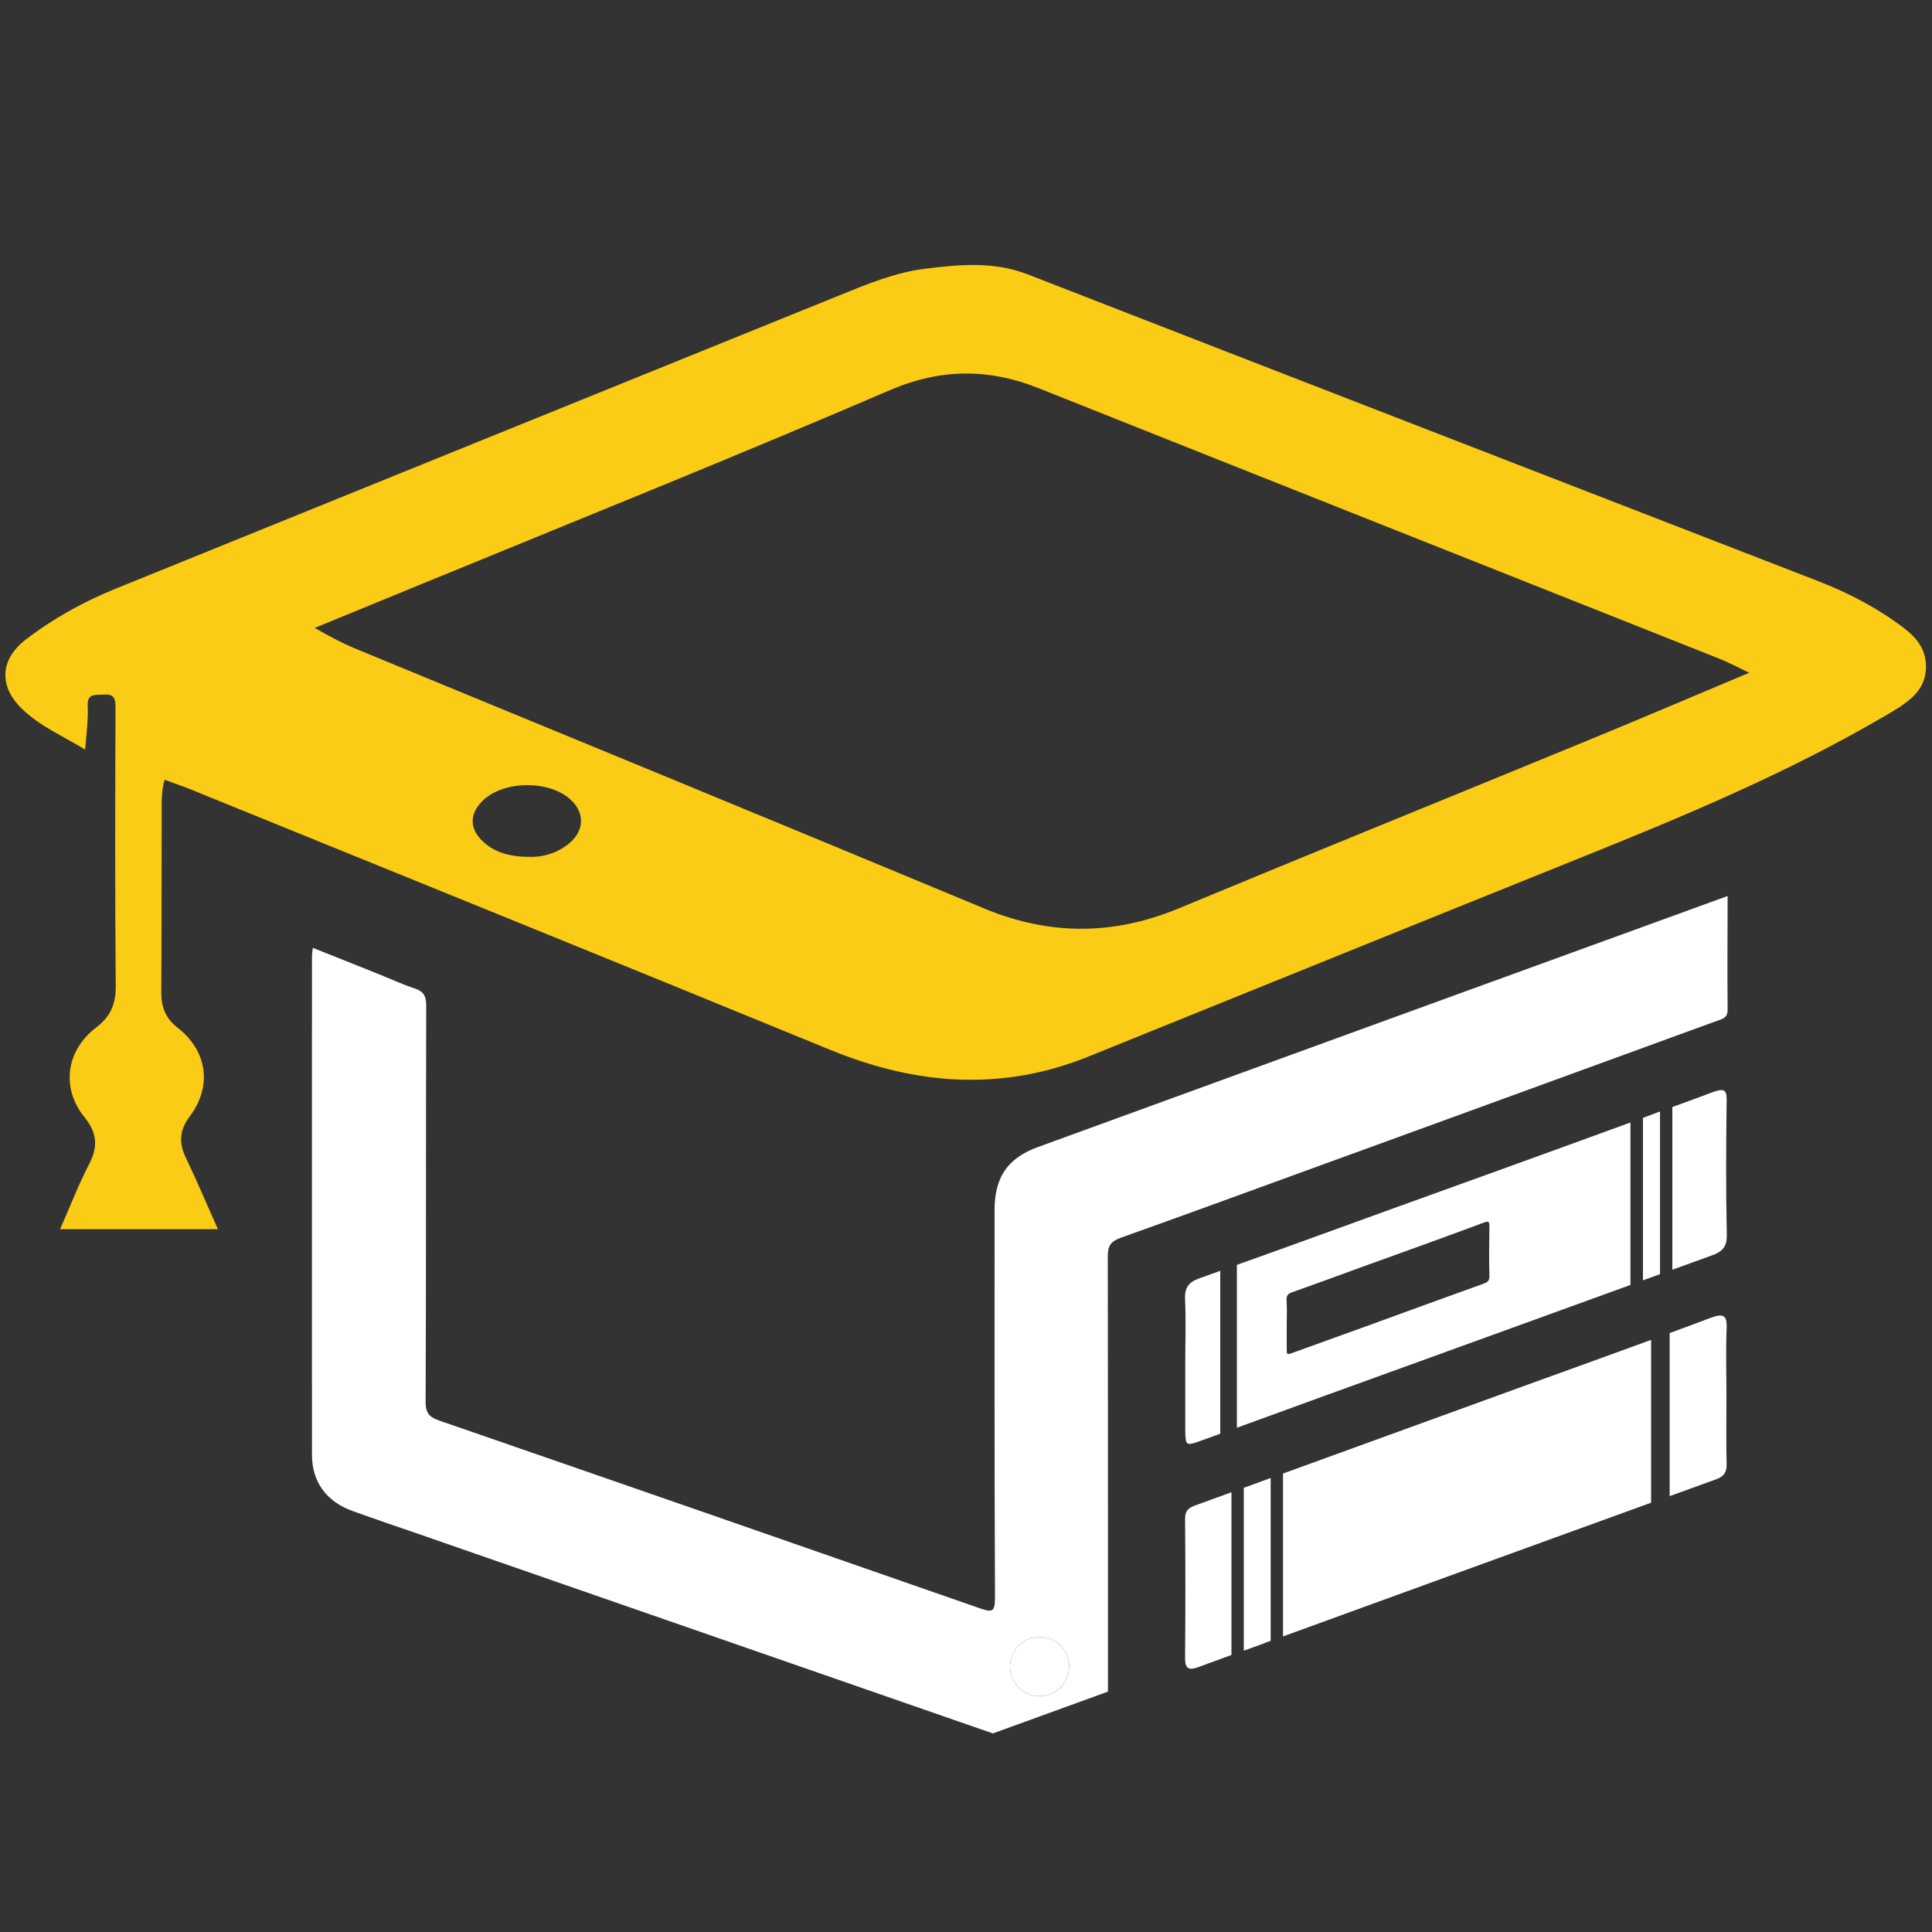 <svg width="33" height="33" viewBox="0 0 33 33" fill="none" xmlns="http://www.w3.org/2000/svg">
<rect x="0" y="0" width="33" height="33" fill="#333333" stroke="none"/>
<path d="M2.812 13.319C2.765 13.477 2.762 13.626 2.762 13.771C2.759 14.834 2.762 15.896 2.755 16.959C2.755 17.206 2.831 17.398 3.036 17.556C3.541 17.949 3.627 18.553 3.244 19.064C3.069 19.298 3.049 19.51 3.171 19.767C3.363 20.166 3.534 20.576 3.722 20.995C2.815 20.995 1.937 20.995 1.026 20.995C1.195 20.615 1.34 20.236 1.525 19.879C1.676 19.582 1.66 19.351 1.442 19.081C1.043 18.589 1.125 17.945 1.64 17.553C1.897 17.355 1.98 17.143 1.977 16.833C1.963 15.246 1.967 13.659 1.973 12.075C1.973 11.916 1.934 11.85 1.765 11.864C1.63 11.877 1.488 11.831 1.498 12.062C1.508 12.299 1.475 12.537 1.455 12.804C1.076 12.573 0.683 12.405 0.376 12.108C-0.026 11.722 -2.21506e-05 11.26 0.442 10.923C0.914 10.56 1.432 10.276 1.983 10.052C6.102 8.382 10.22 6.712 14.335 5.046C14.814 4.851 15.302 4.65 15.804 4.59C16.378 4.518 16.975 4.462 17.553 4.686C22.044 6.435 26.539 8.174 31.033 9.917C31.528 10.108 32.003 10.349 32.432 10.662C32.657 10.824 32.868 11.005 32.894 11.319C32.914 11.563 32.832 11.755 32.657 11.916C32.518 12.042 32.36 12.134 32.201 12.226C30.538 13.2 28.769 13.939 26.987 14.655C24.189 15.781 21.394 16.913 18.599 18.044C17.11 18.648 15.645 18.533 14.18 17.932C10.603 16.464 7.016 15.012 3.435 13.556C3.234 13.467 3.026 13.398 2.812 13.319ZM29.878 11.491C29.67 11.392 29.528 11.316 29.38 11.256C25.492 9.712 21.605 8.171 17.721 6.623C16.873 6.287 16.051 6.3 15.213 6.659C12.533 7.811 9.827 8.897 7.128 10.006C6.554 10.243 5.98 10.477 5.376 10.725C5.646 10.883 5.894 11.009 6.148 11.111C9.702 12.576 13.259 14.038 16.81 15.517C17.922 15.979 19.011 15.979 20.123 15.52C22.433 14.56 24.753 13.622 27.067 12.669C27.987 12.293 28.901 11.9 29.878 11.491ZM9.082 14.636C9.283 14.636 9.53 14.573 9.738 14.391C9.979 14.183 9.986 13.886 9.758 13.669C9.395 13.319 8.587 13.325 8.233 13.688C8.022 13.903 8.019 14.147 8.233 14.358C8.445 14.566 8.715 14.639 9.082 14.636Z" fill="#FACC15"/>
<path d="M29.509 15.305C29.439 15.329 29.406 15.342 29.37 15.355C25.492 16.764 21.615 18.176 17.738 19.589C17.209 19.78 16.988 20.107 16.988 20.674C16.988 22.836 16.985 24.997 16.995 27.159C16.995 27.205 16.995 27.255 16.995 27.301C16.995 27.535 16.942 27.542 16.744 27.473C16.711 27.463 16.678 27.449 16.645 27.439C13.599 26.377 10.553 25.318 7.504 24.265C7.336 24.206 7.27 24.14 7.27 23.948C7.28 21.691 7.273 19.437 7.28 17.183C7.28 17.021 7.243 16.936 7.082 16.883C6.857 16.81 6.64 16.705 6.418 16.619C6.065 16.477 5.712 16.335 5.343 16.19C5.336 16.256 5.329 16.295 5.329 16.332C5.329 19.173 5.326 22.014 5.329 24.852C5.329 25.314 5.58 25.651 6.022 25.809C6.399 25.945 6.775 26.073 7.151 26.202C10.316 27.301 13.48 28.4 16.645 29.499C16.751 29.535 16.856 29.571 16.959 29.608C17.612 29.37 18.269 29.132 18.922 28.895C18.925 28.862 18.925 28.829 18.925 28.796C18.925 28.367 18.925 27.941 18.925 27.512C18.925 25.492 18.925 23.473 18.922 21.453C18.922 21.275 18.978 21.203 19.14 21.143C20.123 20.793 21.104 20.434 22.084 20.077C24.499 19.199 26.912 18.318 29.327 17.437C29.416 17.404 29.509 17.394 29.509 17.246C29.502 16.612 29.509 15.972 29.509 15.305ZM17.757 28.971C17.48 28.971 17.252 28.746 17.252 28.466C17.252 28.189 17.477 27.961 17.757 27.961C18.035 27.961 18.262 28.185 18.262 28.466C18.262 28.746 18.038 28.971 17.757 28.971Z" fill="white"/>
<path d="M20.414 25.714C20.622 25.638 20.826 25.565 21.034 25.489V28.268C20.846 28.337 20.655 28.406 20.467 28.476C20.305 28.535 20.242 28.505 20.242 28.321C20.249 27.525 20.249 26.73 20.242 25.935C20.242 25.803 20.302 25.756 20.414 25.714Z" fill="white"/>
<path d="M21.704 25.245V28.027C21.658 28.043 21.608 28.06 21.562 28.08C21.457 28.119 21.351 28.156 21.245 28.195V25.413C21.401 25.357 21.552 25.301 21.704 25.245Z" fill="white"/>
<path d="M28.202 22.886V25.667C26.106 26.426 24.011 27.189 21.915 27.951V25.169C23.381 24.638 24.846 24.103 26.311 23.572C26.945 23.344 27.575 23.116 28.202 22.886Z" fill="white"/>
<path d="M29.492 22.694C29.476 23.074 29.489 23.453 29.489 23.836C29.489 24.225 29.482 24.615 29.492 25.004C29.495 25.153 29.443 25.222 29.304 25.271C29.043 25.367 28.779 25.459 28.519 25.555V22.77C28.753 22.684 28.987 22.598 29.221 22.509C29.433 22.433 29.502 22.456 29.492 22.694Z" fill="white"/>
<path d="M20.49 21.833C20.302 21.899 20.232 21.994 20.242 22.199C20.259 22.569 20.245 22.938 20.245 23.311V24.4C20.249 24.701 20.249 24.704 20.523 24.605C20.632 24.565 20.734 24.529 20.843 24.489V21.707C20.724 21.75 20.608 21.79 20.49 21.833Z" fill="white"/>
<path d="M28.063 19.094V21.869C28.159 21.833 28.258 21.8 28.354 21.764V18.985C28.255 19.021 28.159 19.058 28.063 19.094ZM21.127 21.605V24.387C22.12 24.024 23.113 23.664 24.107 23.305C25.354 22.852 26.601 22.4 27.849 21.948V19.173C26.459 19.681 25.067 20.183 23.677 20.684C22.829 20.991 21.981 21.302 21.127 21.605ZM25.44 20.948C25.436 21.229 25.433 21.509 25.44 21.79C25.443 21.869 25.413 21.902 25.344 21.925C24.704 22.156 24.064 22.387 23.423 22.622C22.978 22.783 22.529 22.945 22.08 23.107C21.978 23.143 21.978 23.143 21.978 23.031V22.625C21.978 22.486 21.985 22.348 21.975 22.209C21.971 22.133 21.998 22.097 22.067 22.074C22.466 21.932 22.866 21.787 23.262 21.641C23.958 21.391 24.654 21.14 25.347 20.882C25.436 20.849 25.44 20.876 25.44 20.948ZM29.492 18.833C29.495 18.642 29.485 18.569 29.255 18.655C29.023 18.741 28.796 18.826 28.565 18.909V21.688C28.789 21.605 29.017 21.526 29.241 21.443C29.426 21.377 29.499 21.292 29.495 21.087C29.479 20.335 29.482 19.585 29.492 18.833Z" fill="white"/>
<path d="M17.757 28.971C18.036 28.971 18.262 28.745 18.262 28.466C18.262 28.187 18.036 27.961 17.757 27.961C17.478 27.961 17.252 28.187 17.252 28.466C17.252 28.745 17.478 28.971 17.757 28.971Z" fill="white"/>
</svg>
